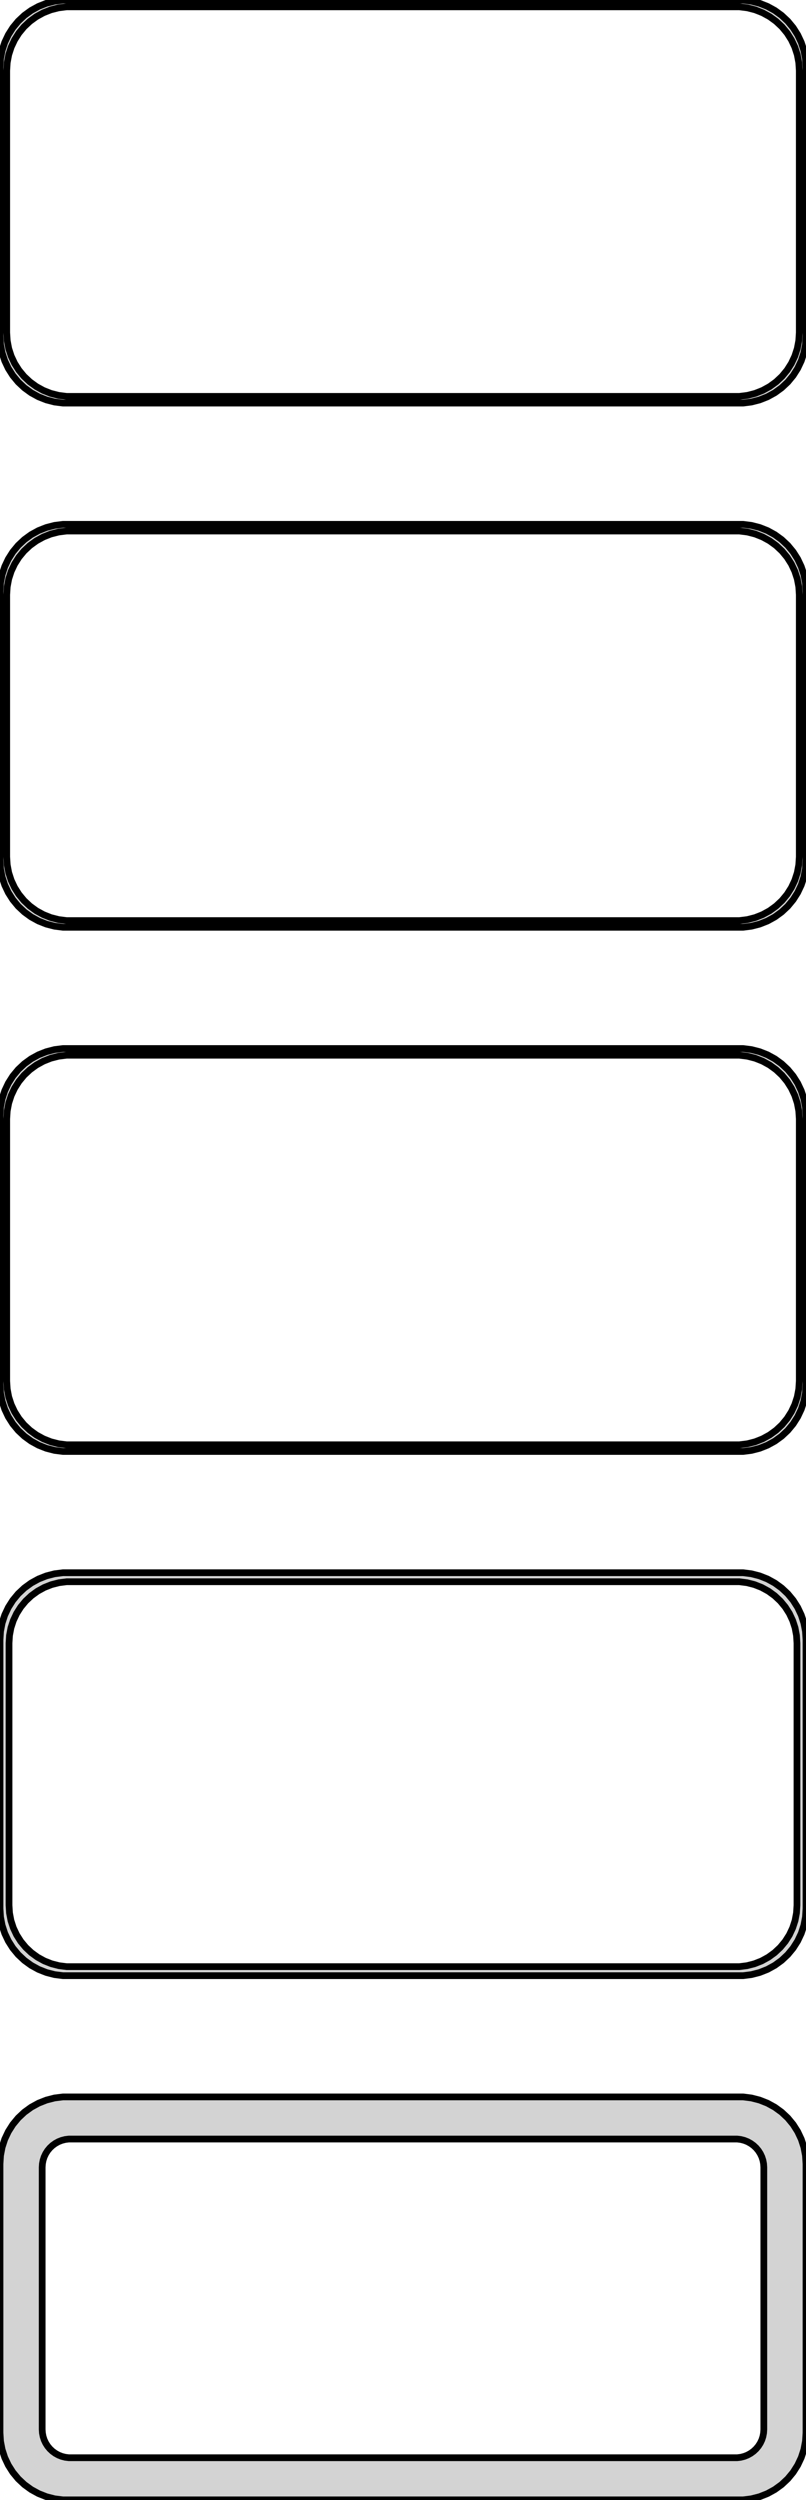 <?xml version="1.0" standalone="no"?>
<!DOCTYPE svg PUBLIC "-//W3C//DTD SVG 1.1//EN" "http://www.w3.org/Graphics/SVG/1.1/DTD/svg11.dtd">
<svg width="60mm" height="186mm" viewBox="-30 -366 60 186" xmlns="http://www.w3.org/2000/svg" version="1.1">
<title>OpenSCAD Model</title>
<path d="
M 25.937,-336.089 L 26.545,-336.245 L 27.129,-336.476 L 27.679,-336.778 L 28.187,-337.147 L 28.645,-337.577
 L 29.045,-338.061 L 29.381,-338.591 L 29.649,-339.159 L 29.843,-339.757 L 29.961,-340.373 L 30,-341
 L 30,-361 L 29.961,-361.627 L 29.843,-362.243 L 29.649,-362.841 L 29.381,-363.409 L 29.045,-363.939
 L 28.645,-364.423 L 28.187,-364.853 L 27.679,-365.222 L 27.129,-365.524 L 26.545,-365.755 L 25.937,-365.911
 L 25.314,-365.99 L -25.314,-365.99 L -25.937,-365.911 L -26.545,-365.755 L -27.129,-365.524 L -27.679,-365.222
 L -28.187,-364.853 L -28.645,-364.423 L -29.045,-363.939 L -29.381,-363.409 L -29.649,-362.841 L -29.843,-362.243
 L -29.961,-361.627 L -30,-361 L -30,-341 L -29.961,-340.373 L -29.843,-339.757 L -29.649,-339.159
 L -29.381,-338.591 L -29.045,-338.061 L -28.645,-337.577 L -28.187,-337.147 L -27.679,-336.778 L -27.129,-336.476
 L -26.545,-336.245 L -25.937,-336.089 L -25.314,-336.01 L 25.314,-336.01 z
M -25.048,-336.509 L -25.64,-336.584 L -26.218,-336.732 L -26.772,-336.952 L -27.295,-337.239 L -27.778,-337.59
 L -28.213,-337.998 L -28.593,-338.458 L -28.912,-338.962 L -29.166,-339.501 L -29.351,-340.069 L -29.462,-340.655
 L -29.5,-341.25 L -29.5,-360.75 L -29.462,-361.345 L -29.351,-361.931 L -29.166,-362.499 L -28.912,-363.038
 L -28.593,-363.542 L -28.213,-364.002 L -27.778,-364.41 L -27.295,-364.761 L -26.772,-365.048 L -26.218,-365.268
 L -25.64,-365.416 L -25.048,-365.491 L 25.048,-365.491 L 25.64,-365.416 L 26.218,-365.268 L 26.772,-365.048
 L 27.295,-364.761 L 27.778,-364.41 L 28.213,-364.002 L 28.593,-363.542 L 28.912,-363.038 L 29.166,-362.499
 L 29.351,-361.931 L 29.462,-361.345 L 29.5,-360.75 L 29.5,-341.25 L 29.462,-340.655 L 29.351,-340.069
 L 29.166,-339.501 L 28.912,-338.962 L 28.593,-338.458 L 28.213,-337.998 L 27.778,-337.59 L 27.295,-337.239
 L 26.772,-336.952 L 26.218,-336.732 L 25.64,-336.584 L 25.048,-336.509 z
M 25.937,-297.089 L 26.545,-297.245 L 27.129,-297.476 L 27.679,-297.778 L 28.187,-298.147 L 28.645,-298.577
 L 29.045,-299.061 L 29.381,-299.591 L 29.649,-300.159 L 29.843,-300.757 L 29.961,-301.373 L 30,-302
 L 30,-322 L 29.961,-322.627 L 29.843,-323.243 L 29.649,-323.841 L 29.381,-324.409 L 29.045,-324.939
 L 28.645,-325.423 L 28.187,-325.853 L 27.679,-326.222 L 27.129,-326.524 L 26.545,-326.755 L 25.937,-326.911
 L 25.314,-326.99 L -25.314,-326.99 L -25.937,-326.911 L -26.545,-326.755 L -27.129,-326.524 L -27.679,-326.222
 L -28.187,-325.853 L -28.645,-325.423 L -29.045,-324.939 L -29.381,-324.409 L -29.649,-323.841 L -29.843,-323.243
 L -29.961,-322.627 L -30,-322 L -30,-302 L -29.961,-301.373 L -29.843,-300.757 L -29.649,-300.159
 L -29.381,-299.591 L -29.045,-299.061 L -28.645,-298.577 L -28.187,-298.147 L -27.679,-297.778 L -27.129,-297.476
 L -26.545,-297.245 L -25.937,-297.089 L -25.314,-297.01 L 25.314,-297.01 z
M -25.048,-297.509 L -25.64,-297.584 L -26.218,-297.732 L -26.772,-297.952 L -27.295,-298.239 L -27.778,-298.59
 L -28.213,-298.998 L -28.593,-299.458 L -28.912,-299.962 L -29.166,-300.501 L -29.351,-301.069 L -29.462,-301.655
 L -29.5,-302.25 L -29.5,-321.75 L -29.462,-322.345 L -29.351,-322.931 L -29.166,-323.499 L -28.912,-324.038
 L -28.593,-324.542 L -28.213,-325.002 L -27.778,-325.41 L -27.295,-325.761 L -26.772,-326.048 L -26.218,-326.268
 L -25.64,-326.416 L -25.048,-326.491 L 25.048,-326.491 L 25.64,-326.416 L 26.218,-326.268 L 26.772,-326.048
 L 27.295,-325.761 L 27.778,-325.41 L 28.213,-325.002 L 28.593,-324.542 L 28.912,-324.038 L 29.166,-323.499
 L 29.351,-322.931 L 29.462,-322.345 L 29.5,-321.75 L 29.5,-302.25 L 29.462,-301.655 L 29.351,-301.069
 L 29.166,-300.501 L 28.912,-299.962 L 28.593,-299.458 L 28.213,-298.998 L 27.778,-298.59 L 27.295,-298.239
 L 26.772,-297.952 L 26.218,-297.732 L 25.64,-297.584 L 25.048,-297.509 z
M 25.937,-258.089 L 26.545,-258.245 L 27.129,-258.476 L 27.679,-258.778 L 28.187,-259.147 L 28.645,-259.577
 L 29.045,-260.061 L 29.381,-260.591 L 29.649,-261.159 L 29.843,-261.757 L 29.961,-262.373 L 30,-263
 L 30,-283 L 29.961,-283.627 L 29.843,-284.243 L 29.649,-284.841 L 29.381,-285.409 L 29.045,-285.939
 L 28.645,-286.423 L 28.187,-286.853 L 27.679,-287.222 L 27.129,-287.524 L 26.545,-287.755 L 25.937,-287.911
 L 25.314,-287.99 L -25.314,-287.99 L -25.937,-287.911 L -26.545,-287.755 L -27.129,-287.524 L -27.679,-287.222
 L -28.187,-286.853 L -28.645,-286.423 L -29.045,-285.939 L -29.381,-285.409 L -29.649,-284.841 L -29.843,-284.243
 L -29.961,-283.627 L -30,-283 L -30,-263 L -29.961,-262.373 L -29.843,-261.757 L -29.649,-261.159
 L -29.381,-260.591 L -29.045,-260.061 L -28.645,-259.577 L -28.187,-259.147 L -27.679,-258.778 L -27.129,-258.476
 L -26.545,-258.245 L -25.937,-258.089 L -25.314,-258.01 L 25.314,-258.01 z
M -25.048,-258.509 L -25.64,-258.584 L -26.218,-258.732 L -26.772,-258.952 L -27.295,-259.239 L -27.778,-259.59
 L -28.213,-259.998 L -28.593,-260.458 L -28.912,-260.962 L -29.166,-261.501 L -29.351,-262.069 L -29.462,-262.655
 L -29.5,-263.25 L -29.5,-282.75 L -29.462,-283.345 L -29.351,-283.931 L -29.166,-284.499 L -28.912,-285.038
 L -28.593,-285.542 L -28.213,-286.002 L -27.778,-286.41 L -27.295,-286.761 L -26.772,-287.048 L -26.218,-287.268
 L -25.64,-287.416 L -25.048,-287.491 L 25.048,-287.491 L 25.64,-287.416 L 26.218,-287.268 L 26.772,-287.048
 L 27.295,-286.761 L 27.778,-286.41 L 28.213,-286.002 L 28.593,-285.542 L 28.912,-285.038 L 29.166,-284.499
 L 29.351,-283.931 L 29.462,-283.345 L 29.5,-282.75 L 29.5,-263.25 L 29.462,-262.655 L 29.351,-262.069
 L 29.166,-261.501 L 28.912,-260.962 L 28.593,-260.458 L 28.213,-259.998 L 27.778,-259.59 L 27.295,-259.239
 L 26.772,-258.952 L 26.218,-258.732 L 25.64,-258.584 L 25.048,-258.509 z
M 25.937,-219.089 L 26.545,-219.245 L 27.129,-219.476 L 27.679,-219.778 L 28.187,-220.147 L 28.645,-220.577
 L 29.045,-221.061 L 29.381,-221.591 L 29.649,-222.159 L 29.843,-222.757 L 29.961,-223.373 L 30,-224
 L 30,-244 L 29.961,-244.627 L 29.843,-245.243 L 29.649,-245.841 L 29.381,-246.409 L 29.045,-246.939
 L 28.645,-247.423 L 28.187,-247.853 L 27.679,-248.222 L 27.129,-248.524 L 26.545,-248.755 L 25.937,-248.911
 L 25.314,-248.99 L -25.314,-248.99 L -25.937,-248.911 L -26.545,-248.755 L -27.129,-248.524 L -27.679,-248.222
 L -28.187,-247.853 L -28.645,-247.423 L -29.045,-246.939 L -29.381,-246.409 L -29.649,-245.841 L -29.843,-245.243
 L -29.961,-244.627 L -30,-244 L -30,-224 L -29.961,-223.373 L -29.843,-222.757 L -29.649,-222.159
 L -29.381,-221.591 L -29.045,-221.061 L -28.645,-220.577 L -28.187,-220.147 L -27.679,-219.778 L -27.129,-219.476
 L -26.545,-219.245 L -25.937,-219.089 L -25.314,-219.01 L 25.314,-219.01 z
M -25.038,-219.681 L -25.608,-219.753 L -26.165,-219.896 L -26.699,-220.107 L -27.203,-220.384 L -27.668,-220.722
 L -28.087,-221.116 L -28.454,-221.559 L -28.762,-222.044 L -29.007,-222.565 L -29.185,-223.111 L -29.292,-223.676
 L -29.328,-224.25 L -29.328,-243.75 L -29.292,-244.324 L -29.185,-244.889 L -29.007,-245.435 L -28.762,-245.956
 L -28.454,-246.441 L -28.087,-246.884 L -27.668,-247.278 L -27.203,-247.616 L -26.699,-247.893 L -26.165,-248.104
 L -25.608,-248.247 L -25.038,-248.319 L 25.038,-248.319 L 25.608,-248.247 L 26.165,-248.104 L 26.699,-247.893
 L 27.203,-247.616 L 27.668,-247.278 L 28.087,-246.884 L 28.454,-246.441 L 28.762,-245.956 L 29.007,-245.435
 L 29.185,-244.889 L 29.292,-244.324 L 29.328,-243.75 L 29.328,-224.25 L 29.292,-223.676 L 29.185,-223.111
 L 29.007,-222.565 L 28.762,-222.044 L 28.454,-221.559 L 28.087,-221.116 L 27.668,-220.722 L 27.203,-220.384
 L 26.699,-220.107 L 26.165,-219.896 L 25.608,-219.753 L 25.038,-219.681 z
M 25.937,-180.089 L 26.545,-180.245 L 27.129,-180.476 L 27.679,-180.778 L 28.187,-181.147 L 28.645,-181.577
 L 29.045,-182.061 L 29.381,-182.591 L 29.649,-183.159 L 29.843,-183.757 L 29.961,-184.373 L 30,-185
 L 30,-205 L 29.961,-205.627 L 29.843,-206.243 L 29.649,-206.841 L 29.381,-207.409 L 29.045,-207.939
 L 28.645,-208.423 L 28.187,-208.853 L 27.679,-209.222 L 27.129,-209.524 L 26.545,-209.755 L 25.937,-209.911
 L 25.314,-209.99 L -25.314,-209.99 L -25.937,-209.911 L -26.545,-209.755 L -27.129,-209.524 L -27.679,-209.222
 L -28.187,-208.853 L -28.645,-208.423 L -29.045,-207.939 L -29.381,-207.409 L -29.649,-206.841 L -29.843,-206.243
 L -29.961,-205.627 L -30,-205 L -30,-185 L -29.961,-184.373 L -29.843,-183.757 L -29.649,-183.159
 L -29.381,-182.591 L -29.045,-182.061 L -28.645,-181.577 L -28.187,-181.147 L -27.679,-180.778 L -27.129,-180.476
 L -26.545,-180.245 L -25.937,-180.089 L -25.314,-180.01 L 25.314,-180.01 z
M -24.883,-183.145 L -25.145,-183.178 L -25.402,-183.244 L -25.648,-183.341 L -25.88,-183.469 L -26.095,-183.625
 L -26.288,-183.806 L -26.457,-184.01 L -26.599,-184.234 L -26.712,-184.473 L -26.793,-184.725 L -26.843,-184.986
 L -26.86,-185.25 L -26.86,-204.75 L -26.843,-205.014 L -26.793,-205.275 L -26.712,-205.527 L -26.599,-205.766
 L -26.457,-205.99 L -26.288,-206.194 L -26.095,-206.375 L -25.88,-206.531 L -25.648,-206.659 L -25.402,-206.756
 L -25.145,-206.822 L -24.883,-206.855 L 24.883,-206.855 L 25.145,-206.822 L 25.402,-206.756 L 25.648,-206.659
 L 25.88,-206.531 L 26.095,-206.375 L 26.288,-206.194 L 26.457,-205.99 L 26.599,-205.766 L 26.712,-205.527
 L 26.793,-205.275 L 26.843,-205.014 L 26.86,-204.75 L 26.86,-185.25 L 26.843,-184.986 L 26.793,-184.725
 L 26.712,-184.473 L 26.599,-184.234 L 26.457,-184.01 L 26.288,-183.806 L 26.095,-183.625 L 25.88,-183.469
 L 25.648,-183.341 L 25.402,-183.244 L 25.145,-183.178 L 24.883,-183.145 z
" stroke="black" fill="lightgray" stroke-width="0.5"/>
</svg>
